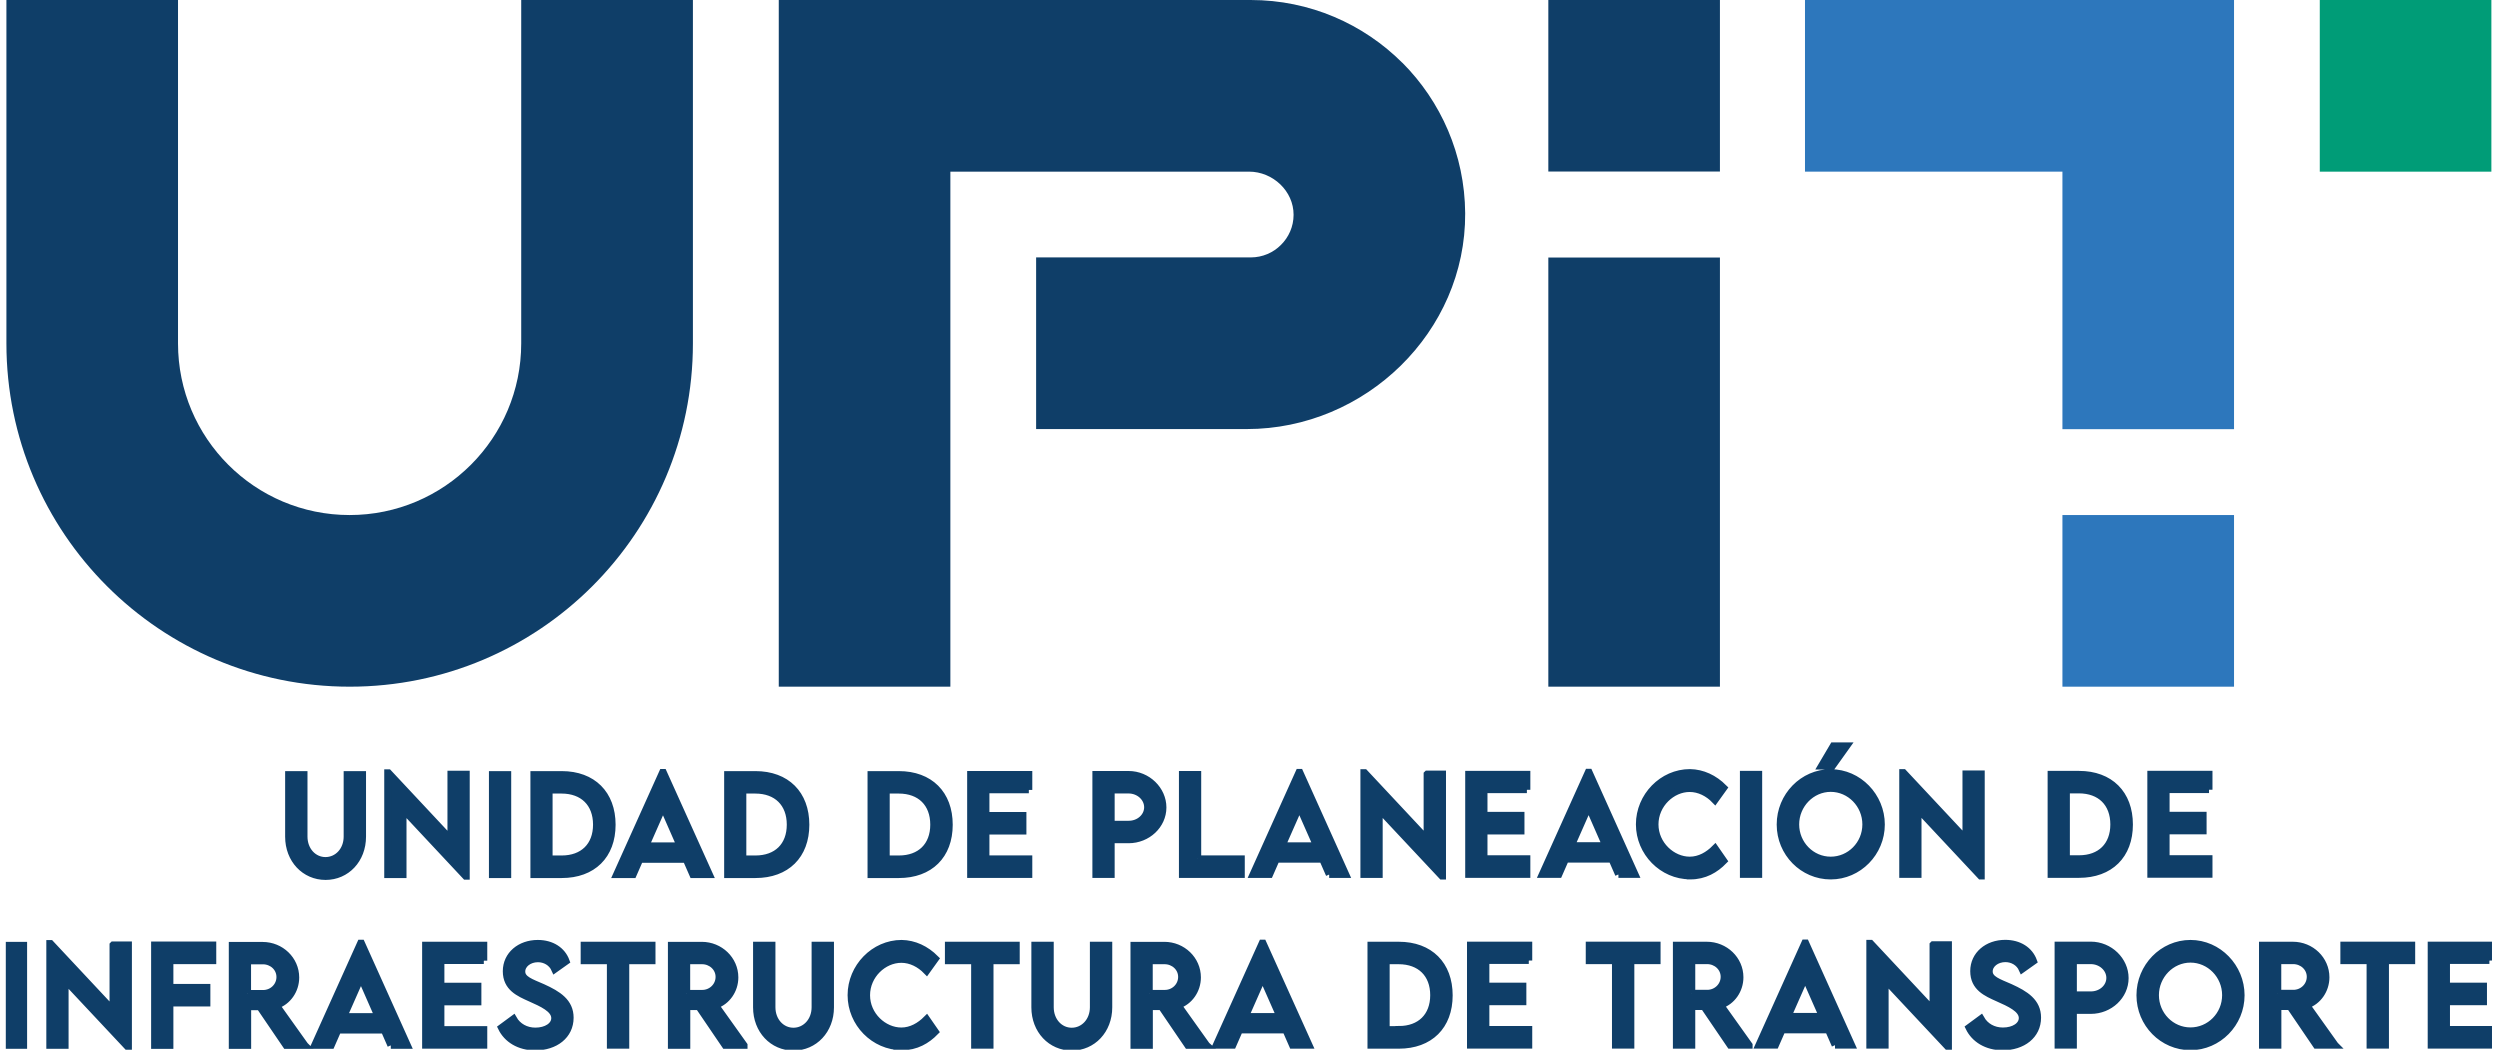 <svg xmlns="http://www.w3.org/2000/svg" width="181" height="76" viewBox="0 0 181 76" fill="none"><g clip-path="url(#clip0_1002_3964)"><path d="M101.531 4.549C98.722 1.74 94.831 0 90.55 0H56.383V49.716H68.807V12.427H90.435C92.153 12.427 93.662 13.835 93.655 15.554C93.655 16.406 93.301 17.178 92.745 17.727C92.189 18.291 91.41 18.637 90.55 18.637H75.015V31.064H90.269C98.86 31.064 106.129 24.031 106.079 15.438C106.05 11.185 104.317 7.336 101.531 4.542M124.523 12.42H112.099V0H124.523V12.427V12.42ZM50.167 0V24.862C50.167 38.589 39.042 49.716 25.319 49.716C11.596 49.716 0.464 38.589 0.464 24.862V0H12.888V24.862C12.888 31.729 18.454 37.289 25.312 37.289C32.17 37.289 37.736 31.721 37.736 24.862V0H50.16H50.167ZM124.523 49.716H112.099V18.644H124.523V49.716Z" fill="#0F3E68"></path><path d="M161.744 0H130.681V12.427H149.32V31.072H161.744V0ZM161.744 49.716H149.32V37.289H161.744V49.716Z" fill="#2D77BC"></path><path d="M180.376 0H167.952V12.427H180.376V0Z" fill="#009C77"></path><path d="M0.601 75.682H1.712V68.439H0.601V75.682ZM8.181 68.418V73.14L3.661 68.309H3.604V75.682H4.715V70.96L9.249 75.798H9.3V68.411H8.188L8.181 68.418ZM15.407 69.552V68.418H11.191V75.689H12.303V72.62H14.981V71.487H12.303V69.552H15.407ZM22.077 75.682L20.013 72.787C20.828 72.519 21.413 71.703 21.413 70.772C21.413 69.479 20.33 68.447 19.016 68.447H16.815V75.689H17.933V72.888H18.807L20.713 75.689H22.084L22.077 75.682ZM17.926 71.934V69.566H19.038C19.702 69.566 20.265 70.064 20.265 70.736C20.265 71.407 19.709 71.934 19.038 71.927H17.926V71.934ZM28.293 75.682H29.498L26.171 68.288H26.105L22.777 75.682H23.983L24.467 74.577H27.816L28.3 75.682H28.293ZM24.886 73.603L26.134 70.772L27.376 73.603H24.886ZM35.028 69.552V68.432H30.812V75.675H35.028V74.541H31.924V72.534H34.602V71.4H31.924V69.544H35.028V69.552ZM38.753 75.798C40.19 75.798 41.28 74.974 41.28 73.682C41.28 72.541 40.407 71.992 39.295 71.487C38.436 71.111 37.779 70.909 37.779 70.339C37.779 69.826 38.298 69.414 38.948 69.414C39.461 69.414 39.952 69.689 40.168 70.18L40.991 69.595C40.703 68.801 39.944 68.302 38.934 68.302C37.656 68.302 36.653 69.126 36.653 70.317C36.653 71.508 37.569 71.898 38.407 72.274C39.23 72.642 40.161 73.046 40.161 73.711C40.161 74.26 39.555 74.65 38.761 74.65C38.082 74.65 37.49 74.325 37.172 73.761L36.299 74.404C36.703 75.242 37.584 75.798 38.746 75.798H38.753ZM47.2 68.432H42.291V69.559H44.189V75.675H45.308V69.559H47.207V68.432H47.2ZM53.87 75.675L51.805 72.779C52.621 72.512 53.206 71.696 53.206 70.765C53.206 69.472 52.123 68.439 50.809 68.439H48.607V75.682H49.726V72.88H50.593L52.498 75.682H53.87V75.675ZM49.719 71.927V69.559H50.831C51.488 69.559 52.058 70.057 52.058 70.728C52.058 71.4 51.495 71.927 50.831 71.92H49.719V71.927ZM57.451 75.812C58.959 75.812 60.129 74.592 60.129 72.931V68.432H59.01V72.924C59.01 73.927 58.31 74.657 57.444 74.657C56.577 74.657 55.891 73.92 55.891 72.924V68.432H54.772V72.931C54.772 74.592 55.942 75.812 57.451 75.812ZM65.283 75.79C66.337 75.79 67.117 75.321 67.723 74.7L67.088 73.783C66.597 74.274 65.976 74.642 65.254 74.642C63.984 74.642 62.742 73.516 62.742 72.057C62.742 70.599 63.969 69.458 65.254 69.458C65.948 69.458 66.59 69.79 67.088 70.302L67.731 69.407C67.038 68.714 66.193 68.317 65.276 68.302C63.284 68.302 61.616 70.014 61.616 72.05C61.616 74.086 63.284 75.783 65.291 75.783L65.283 75.79ZM73.578 68.432H68.662V69.559H70.561V75.675H71.679V69.559H73.578V68.432ZM77.599 75.812C79.108 75.812 80.277 74.592 80.277 72.931V68.432H79.158V72.924C79.158 73.927 78.458 74.657 77.592 74.657C76.726 74.657 76.04 73.92 76.04 72.924V68.432H74.921V72.931C74.921 74.592 76.09 75.812 77.599 75.812ZM87.359 75.675L85.295 72.779C86.11 72.512 86.695 71.696 86.695 70.765C86.695 69.472 85.612 68.439 84.298 68.439H82.097V75.682H83.216V72.88H84.089L85.995 75.682H87.367L87.359 75.675ZM83.208 71.927V69.559H84.32C84.977 69.559 85.547 70.057 85.547 70.728C85.547 71.4 84.991 71.927 84.32 71.92H83.208V71.927ZM93.575 75.675H94.78L91.445 68.281H91.38L88.052 75.675H89.258L89.742 74.57H93.091L93.575 75.675ZM90.167 73.595L91.416 70.765L92.665 73.595H90.175H90.167ZM101.27 68.432H99.256V75.675H101.27C103.523 75.675 104.923 74.288 104.923 72.064C104.923 69.84 103.523 68.432 101.27 68.432ZM101.278 74.541H100.361V69.559H101.263C102.822 69.559 103.797 70.519 103.797 72.05C103.797 73.581 102.822 74.534 101.278 74.534V74.541ZM110.684 69.544V68.425H106.461V75.668H110.684V74.534H107.58V72.526H110.258V71.393H107.58V69.537H110.684V69.544ZM119.968 68.425H115.059V69.552H116.957V75.668H118.076V69.552H119.975V68.425H119.968ZM126.638 75.668L124.573 72.772C125.389 72.505 125.974 71.689 125.974 70.757C125.974 69.465 124.891 68.432 123.57 68.432H121.368V75.675H122.487V72.873H123.361L125.267 75.675H126.638V75.668ZM122.487 71.92V69.552H123.599C124.256 69.552 124.826 70.05 124.826 70.721C124.826 71.393 124.263 71.92 123.599 71.913H122.487V71.92ZM132.854 75.668H134.059L130.731 68.273H130.666L127.338 75.668H128.544L129.028 74.563H132.377L132.861 75.668H132.854ZM129.446 73.588L130.695 70.757L131.944 73.588H129.454H129.446ZM139.95 68.403V73.126L135.431 68.295H135.373V75.668H136.485V70.945L141.018 75.783H141.069V68.396H139.957L139.95 68.403ZM144.996 75.79C146.433 75.79 147.523 74.967 147.523 73.675C147.523 72.534 146.649 71.985 145.538 71.48C144.679 71.104 144.022 70.902 144.022 70.331C144.022 69.819 144.541 69.407 145.191 69.407C145.704 69.407 146.195 69.681 146.411 70.172L147.234 69.588C146.945 68.793 146.187 68.295 145.177 68.295C143.899 68.295 142.895 69.118 142.895 70.31C142.895 71.501 143.812 71.891 144.65 72.267C145.473 72.635 146.411 73.039 146.411 73.704C146.411 74.252 145.812 74.642 145.011 74.642C144.325 74.642 143.74 74.317 143.422 73.754L142.549 74.397C142.953 75.234 143.834 75.79 144.996 75.79ZM149.003 75.668H150.115V73.155H151.371C152.742 73.155 153.861 72.1 153.861 70.815C153.861 69.53 152.742 68.425 151.371 68.425H149.003V75.668ZM151.371 72.028H150.115V69.552H151.371C152.129 69.552 152.749 70.115 152.749 70.801C152.749 71.487 152.129 72.035 151.371 72.028ZM158.59 75.783C160.604 75.783 162.257 74.101 162.257 72.057C162.257 70.014 160.604 68.302 158.59 68.302C156.576 68.302 154.93 69.992 154.93 72.057C154.93 74.122 156.576 75.783 158.59 75.783ZM158.59 74.635C157.189 74.635 156.056 73.472 156.056 72.05C156.056 70.627 157.196 69.443 158.59 69.443C159.983 69.443 161.131 70.613 161.131 72.05C161.131 73.487 159.983 74.635 158.59 74.635ZM169.065 75.668L167 72.772C167.816 72.505 168.4 71.689 168.4 70.757C168.4 69.465 167.318 68.432 166.004 68.432H163.802V75.675H164.921V72.873H165.794L167.7 75.675H169.072L169.065 75.668ZM164.914 71.92V69.552H166.033C166.689 69.552 167.26 70.05 167.26 70.721C167.26 71.393 166.697 71.92 166.033 71.913H164.914V71.92ZM174.602 68.425H169.693V69.552H171.591V75.668H172.71V69.552H174.609V68.425H174.602ZM180.232 69.544V68.425H176.016V75.668H180.232V74.534H177.128V72.526H179.807V71.393H177.128V69.537H180.232V69.544Z" fill="#0F3E68" stroke="#0F3E68" stroke-width="0.5" stroke-miterlimit="10"></path><path d="M23.572 63.457C25.081 63.457 26.25 62.237 26.25 60.576V56.078H25.131V60.569C25.131 61.573 24.431 62.302 23.565 62.302C22.698 62.302 22.012 61.566 22.012 60.569V56.078H20.894V60.576C20.894 62.237 22.063 63.457 23.572 63.457ZM32.646 56.056V60.779L28.127 55.948H28.069V63.32H29.181V58.598L33.707 63.436H33.758V56.049H32.646V56.056ZM35.649 63.32H36.761V56.078H35.649V63.32ZM40.667 56.078H38.652V63.32H40.667C42.919 63.32 44.319 61.934 44.319 59.71C44.319 57.486 42.919 56.078 40.667 56.078ZM40.674 62.187H39.757V57.204H40.659C42.211 57.204 43.186 58.164 43.186 59.703C43.186 61.241 42.211 62.187 40.667 62.187H40.674ZM50.16 63.32H51.365L48.03 55.926H47.965L44.637 63.32H45.843L46.326 62.215H49.676L50.16 63.32ZM46.752 61.241L48.001 58.41L49.243 61.241H46.752ZM54.693 56.078H52.679V63.32H54.693C56.946 63.32 58.346 61.934 58.346 59.71C58.346 57.486 56.946 56.078 54.693 56.078ZM54.7 62.187H53.784V57.204H54.686C56.238 57.204 57.213 58.164 57.213 59.703C57.213 61.241 56.245 62.187 54.693 62.187H54.7ZM65.074 56.078H63.06V63.32H65.074C67.326 63.32 68.727 61.934 68.727 59.71C68.727 57.486 67.326 56.078 65.074 56.078ZM65.081 62.187H64.165V57.204H65.074C66.626 57.204 67.601 58.164 67.601 59.703C67.601 61.241 66.626 62.187 65.081 62.187ZM74.488 57.19V56.07H70.272V63.313H74.488V62.179H71.384V60.172H74.062V59.038H71.384V57.182H74.488V57.19ZM79.339 63.313H80.451V60.8H81.707C83.079 60.8 84.198 59.746 84.198 58.461C84.198 57.175 83.079 56.07 81.707 56.07H79.339V63.313ZM81.707 59.674H80.451V57.197H81.707C82.465 57.197 83.086 57.76 83.086 58.446C83.086 59.132 82.465 59.681 81.707 59.674ZM86.717 62.179V56.07H85.605V63.313H89.872V62.179H86.71H86.717ZM96.232 63.313H97.437L94.109 55.919H94.044L90.716 63.313H91.922L92.406 62.208H95.755L96.239 63.313H96.232ZM92.824 61.233L94.073 58.403L95.322 61.233H92.832H92.824ZM103.321 56.049V60.771L98.802 55.941H98.744V63.313H99.856V58.59L104.389 63.428H104.44V56.042H103.328L103.321 56.049ZM110.547 57.182V56.063H106.331V63.306H110.547V62.172H107.443V60.165H110.121V59.031H107.443V57.175H110.547V57.182ZM117.174 63.306H118.38L115.052 55.912H114.987L111.659 63.306H112.864L113.348 62.201H116.698L117.181 63.306H117.174ZM113.767 61.226L115.016 58.396L116.257 61.226H113.767ZM122.365 63.421C123.419 63.421 124.198 62.952 124.805 62.331L124.169 61.414C123.679 61.905 123.058 62.273 122.336 62.273C121.065 62.273 119.824 61.147 119.824 59.688C119.824 58.23 121.051 57.089 122.329 57.089C123.022 57.089 123.671 57.421 124.162 57.933L124.805 57.038C124.112 56.345 123.267 55.948 122.35 55.933C120.358 55.933 118.69 57.645 118.69 59.681C118.69 61.717 120.351 63.414 122.365 63.414V63.421ZM126.22 63.306H127.331V56.063H126.22V63.306ZM132.666 55.464L133.713 53.998H132.731L131.865 55.464H132.666ZM132.544 63.421C134.558 63.421 136.211 61.739 136.211 59.695C136.211 57.652 134.558 55.941 132.544 55.941C130.529 55.941 128.883 57.63 128.883 59.695C128.883 61.761 130.529 63.421 132.544 63.421ZM132.544 62.273C131.143 62.273 130.01 61.111 130.01 59.688C130.01 58.266 131.15 57.081 132.544 57.081C133.937 57.081 135.085 58.251 135.085 59.688C135.085 61.125 133.937 62.273 132.544 62.273ZM142.333 56.042V60.764L137.813 55.933H137.756V63.306H138.867V58.583L143.394 63.421H143.444V56.034H142.333V56.042ZM150.519 56.063H148.498V63.306H150.519C152.771 63.306 154.172 61.919 154.172 59.695C154.172 57.471 152.771 56.063 150.519 56.063ZM150.526 62.172H149.609V57.19H150.512C152.064 57.19 153.038 58.15 153.038 59.688C153.038 61.226 152.064 62.172 150.526 62.172ZM159.933 57.175V56.056H155.717V63.299H159.933V62.165H156.828V60.157H159.507V59.024H156.828V57.168H159.933V57.175Z" fill="#0F3E68" stroke="#0F3E68" stroke-width="0.5" stroke-miterlimit="10"></path></g><defs><clipPath id="clip0_1002_3964"><rect width="180" height="76" fill="white" transform="translate(0.42)"></rect></clipPath></defs></svg>